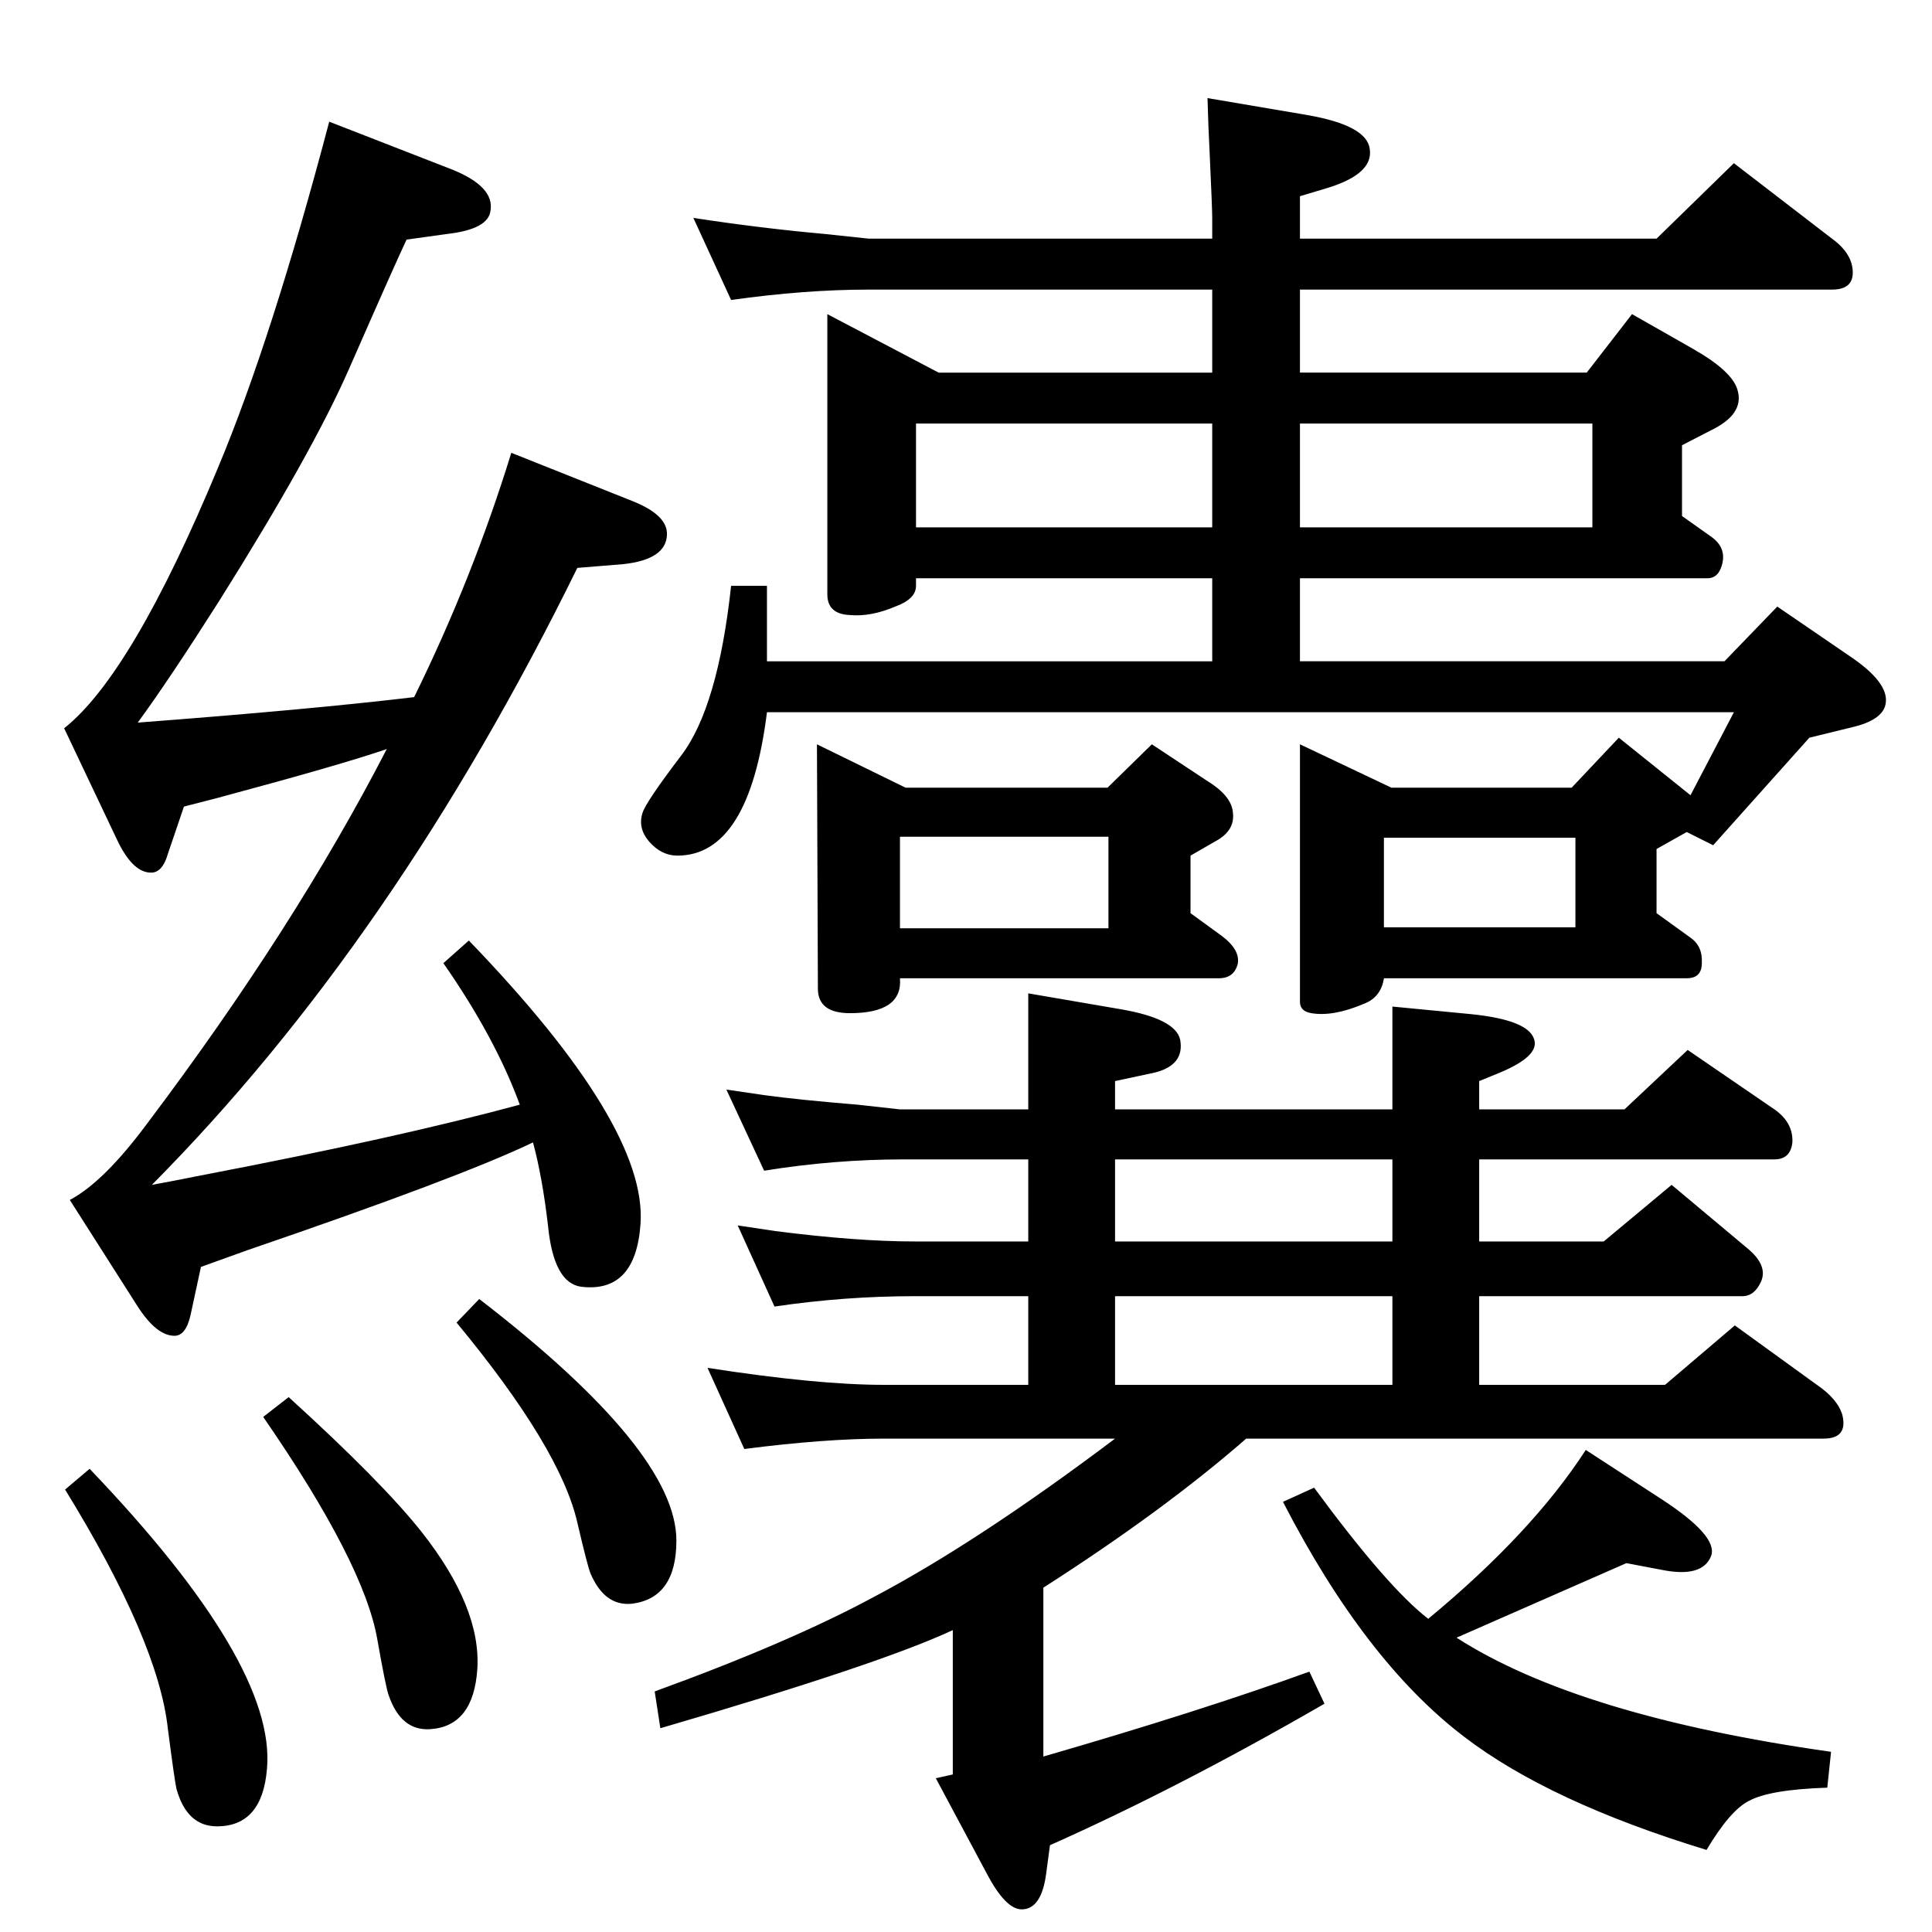 <?xml version="1.0" standalone="no"?>
<!DOCTYPE svg PUBLIC "-//W3C//DTD SVG 1.1//EN" "http://www.w3.org/Graphics/SVG/1.1/DTD/svg11.dtd" >
<svg xmlns="http://www.w3.org/2000/svg" xmlns:xlink="http://www.w3.org/1999/xlink" version="1.1" viewBox="0 0 2048 2048">
  <g transform="matrix(1 0 0 -1 0 2048)">
   <path fill="currentColor"
d="M1010 320q-77 -36 -310 -104l-6 39q143 52 232 100q110 58 256 168h-245q-63 0 -148 -11l-39 86q116 -18 187 -18h153v94h-120q-75 0 -149 -11l-39 86q27 -4 40 -6q86 -11 148 -11h120v87h-132q-74 0 -148 -12l-40 86q27 -4 41 -6q37 -5 98 -10l45 -5h136v123l99 -17
q57 -10 62 -32q5 -27 -27 -35l-42 -9v-30h294v109l83 -8q60 -6 67 -26q7 -18 -36 -36l-22 -9v-30h154l67 63l92 -63q20 -14 19 -35q-2 -18 -19 -18h-313v-87h132l72 60l80 -67q22 -18 15 -35q-7 -16 -20 -16h-279v-94h197l74 63l87 -63q22 -15 27 -32q6 -25 -20 -25h-612
q-87 -76 -215 -158v-179q166 48 282 90l16 -34q-154 -89 -291 -150l-4 -30q-5 -38 -26 -38q-17 0 -37 38l-54 101l18 4v153zM1182 580h294v94h-294v-94zM1476 732v87h-294v-87h294zM1544 312q129 -83 397 -121l-4 -38q-61 -2 -83 -14q-20 -10 -45 -52q-167 51 -257 120
q-105 80 -192 249l33 15q78 -106 121 -139q110 91 167 179l80 -52q60 -39 53 -60q-9 -24 -53 -15l-37 7zM410 1254q-46 -16 -180 -52l-35 -9l-17 -50q-6 -21 -19 -20q-19 1 -35 35l-56 118q72 57 163 276q57 136 118 367l131 -51q44 -18 40 -43q-2 -20 -46 -25l-43 -6
q-11 -23 -61 -137q-39 -89 -137 -245q-54 -85 -87 -130q184 14 293 27q62 126 103 259l128 -51q38 -15 37 -36q-1 -26 -46 -31l-49 -4q-194 -395 -451 -654q17 3 52 10q209 40 338 75q-26 71 -81 150l27 24q189 -196 182 -300q-5 -74 -63 -67q-29 4 -35 64q-6 52 -16 89
q-77 -37 -302 -114l-50 -18l-11 -51q-5 -22 -17 -22q-19 0 -39 31l-72 113q36 19 82 81q156 207 254 397zM306 567q99 -90 141 -143q63 -80 59 -145q-4 -61 -50 -64q-31 -2 -44 36q-3 8 -12 59q-14 81 -121 236zM508 671q209 -161 209 -256q0 -61 -47 -67q-29 -3 -44 32
q-3 7 -14 54q-18 79 -128 212zM95 491q198 -207 188 -318q-5 -61 -53 -61q-32 0 -43 40q-2 9 -9 63q-10 93 -109 254zM775 1730l-40 87q72 -11 139 -17l47 -5h364v22q0 10 -3 75q-1 17 -2 52l106 -18q63 -11 66 -36q4 -26 -44 -41l-30 -9v-45h378l82 80l104 -80
q22 -16 22 -36q0 -18 -22 -18h-564v-88h304l48 62l65 -37q42 -24 47 -44q7 -25 -28 -42l-31 -16v-75l31 -22q17 -12 11 -31q-4 -13 -15 -13h-432v-88h450l56 58l76 -52q42 -28 39 -50q-2 -17 -32 -25l-49 -12l-102 -114l-28 14l-32 -18v-68l36 -26q13 -9 12 -27
q0 -16 -16 -16h-321q-3 -20 -21 -27q-33 -14 -56 -10q-12 2 -12 12v273l97 -46h191l50 53l76 -61l46 88h-1025q-19 -152 -95 -152q-17 0 -30 15q-12 14 -7 30q3 11 41 61q39 51 53 180h38v-80h472v88h-314v-8q0 -14 -22 -22q-26 -11 -48 -9q-24 1 -24 22v297l118 -62h290v88
h-364q-68 0 -146 -11zM1467 1065h203v95h-203v-95zM971 1489h314v110h-314v-110zM1378 1599v-110h310v110h-310zM866 1259l94 -46h214l47 46l59 -39q26 -16 27 -34q2 -19 -19 -30l-26 -15v-61l33 -24q20 -15 17 -30q-4 -15 -20 -15h-338q3 -37 -53 -37q-34 0 -34 26z
M954 1064h221v97h-221v-97z" />
  </g>

</svg>
